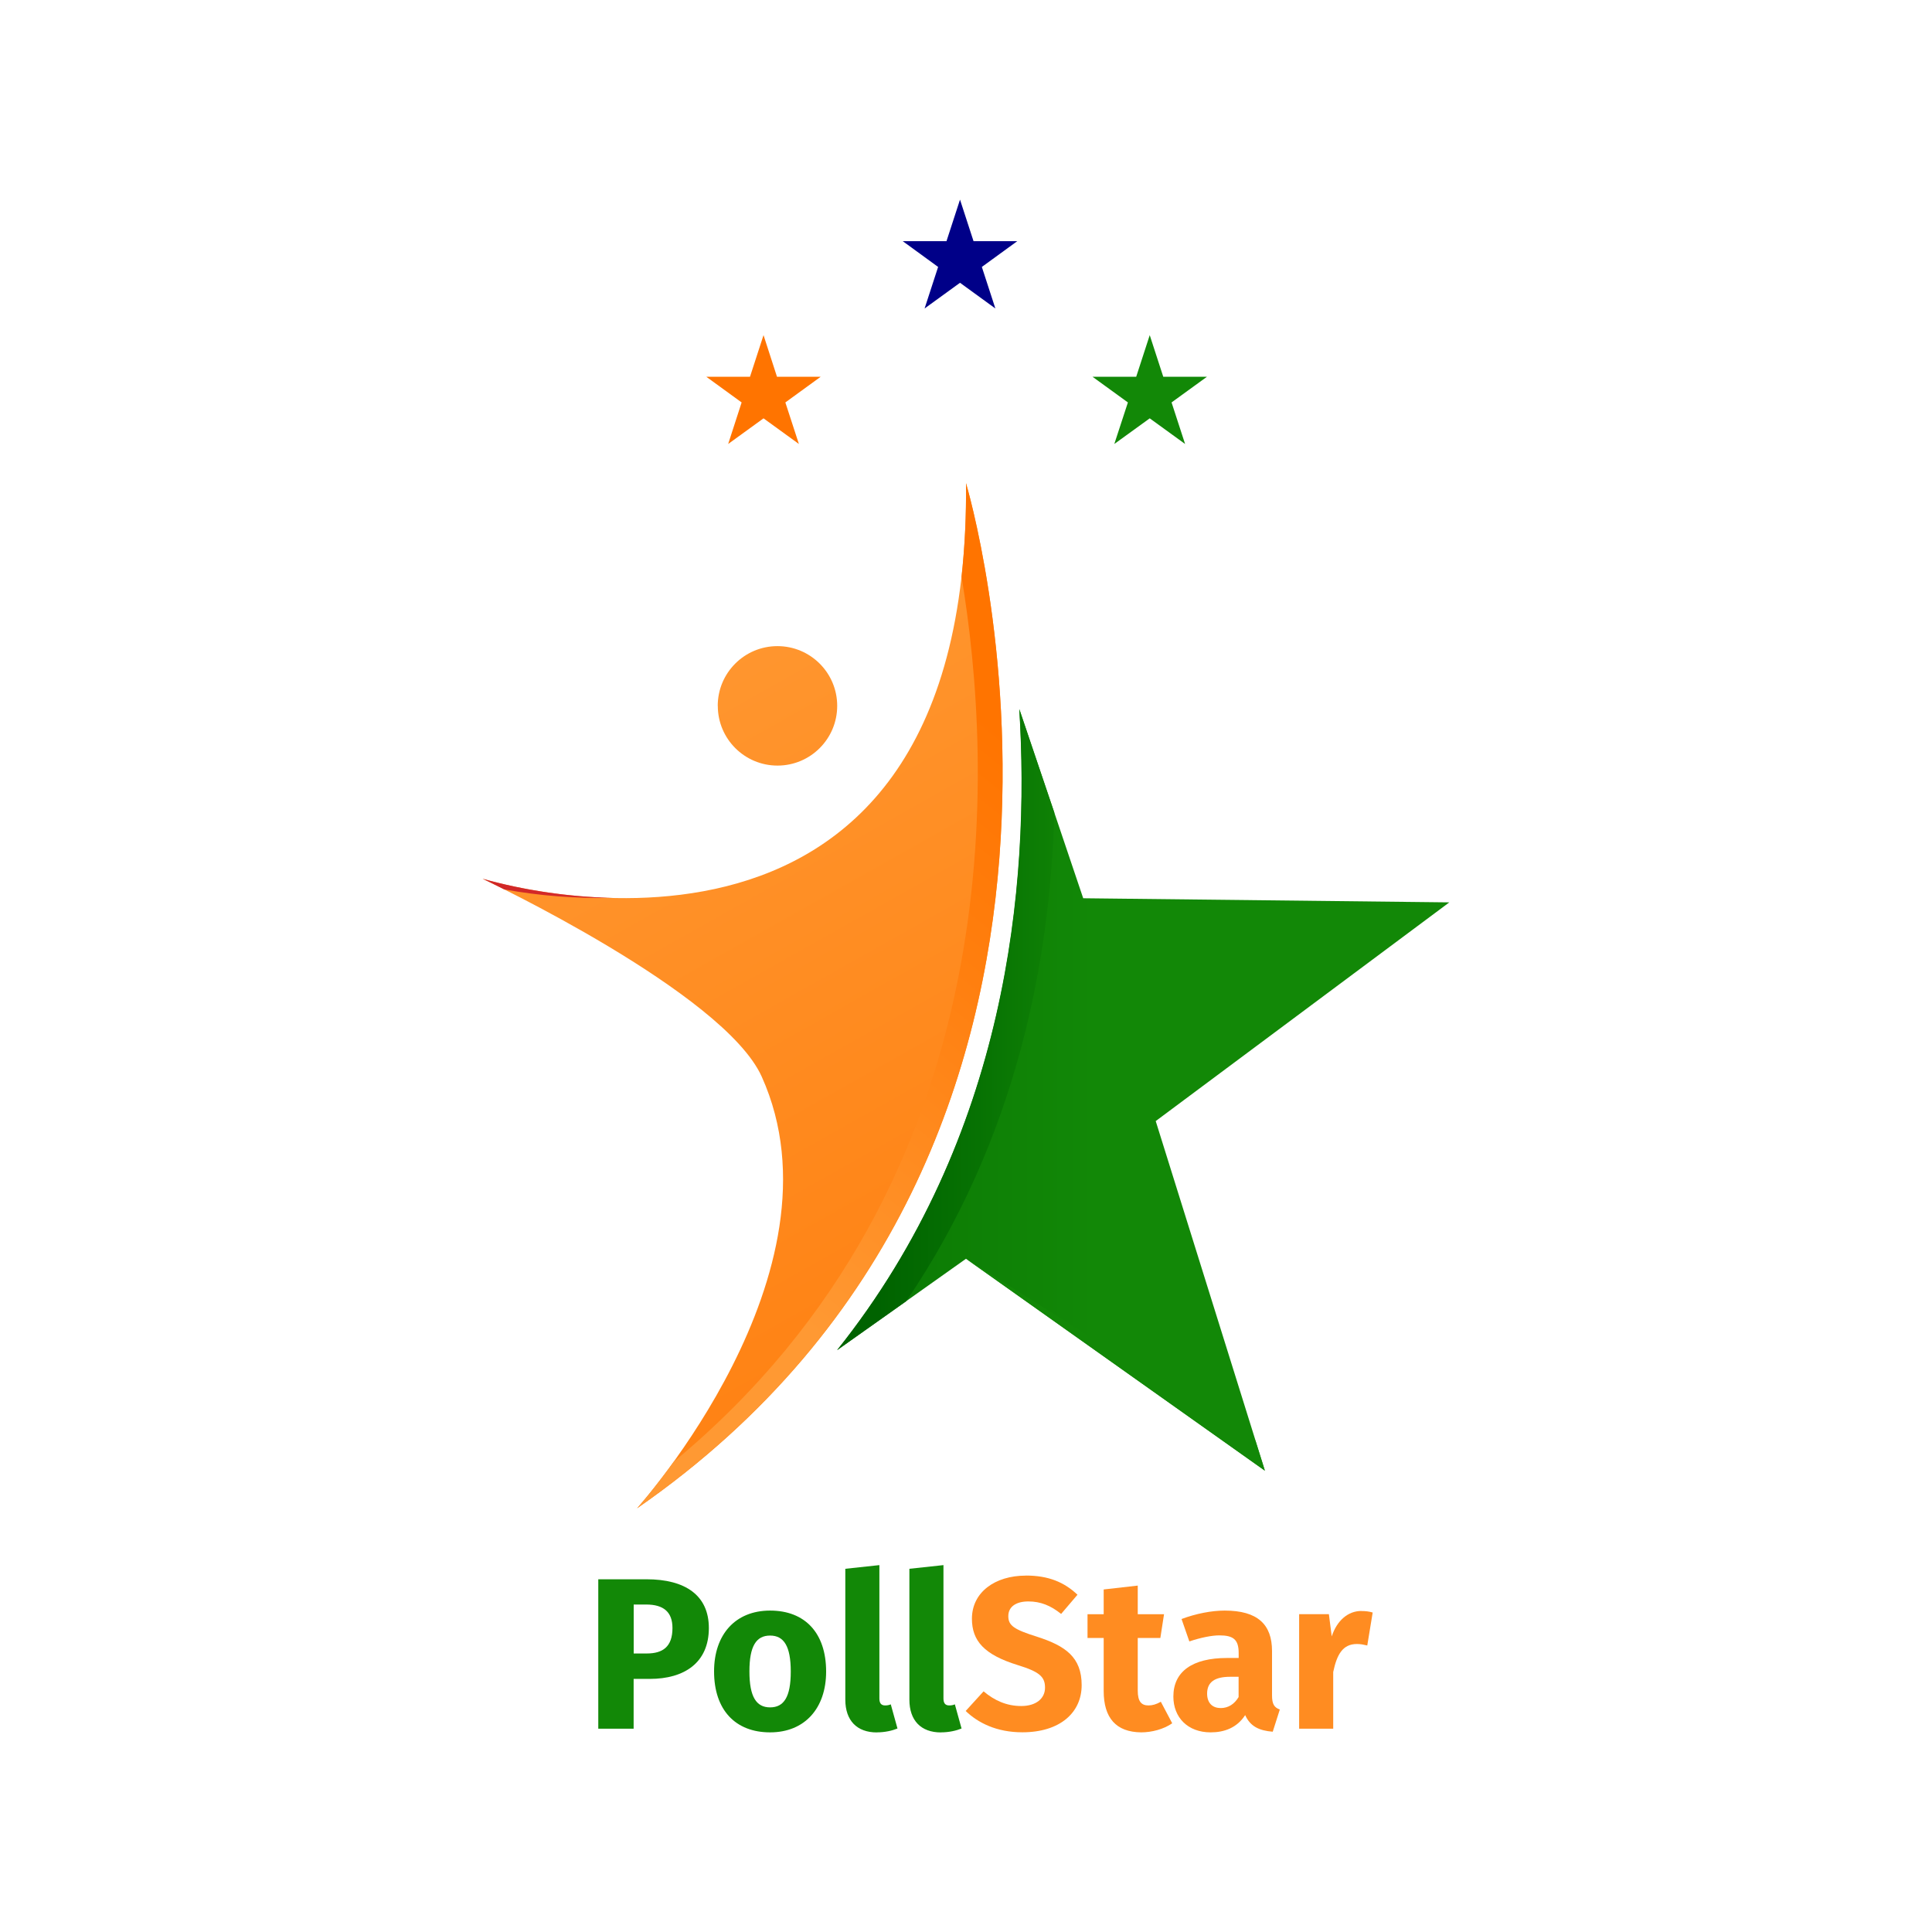 <?xml version="1.0" encoding="UTF-8"?>
<svg id="Layer_1" data-name="Layer 1" xmlns="http://www.w3.org/2000/svg" xmlns:xlink="http://www.w3.org/1999/xlink" viewBox="0 0 300 300">
  <defs>
    <style>
      .cls-1 {
        fill: url(#linear-gradient);
      }

      .cls-1, .cls-2, .cls-3, .cls-4, .cls-5, .cls-6, .cls-7, .cls-8, .cls-9, .cls-10, .cls-11, .cls-12 {
        stroke-width: 0px;
      }

      .cls-2 {
        fill: url(#linear-gradient-6);
      }

      .cls-3 {
        fill: #128807;
      }

      .cls-4 {
        fill: url(#linear-gradient-5);
      }

      .cls-5 {
        fill: #008;
      }

      .cls-6 {
        fill: url(#linear-gradient-2);
      }

      .cls-7 {
        fill: #ff8c21;
      }

      .cls-8 {
        fill: url(#linear-gradient-7);
      }

      .cls-9 {
        fill: url(#linear-gradient-3);
      }

      .cls-10 {
        fill: url(#linear-gradient-9);
      }

      .cls-11 {
        fill: url(#linear-gradient-8);
      }

      .cls-12 {
        fill: url(#linear-gradient-4);
      }
    </style>
    <linearGradient id="linear-gradient" x1="5993.91" y1="1201.17" x2="5885.83" y2="1393.19" gradientTransform="translate(-5795 1488.06) scale(1 -1)" gradientUnits="userSpaceOnUse">
      <stop offset="0" stop-color="#ff7400"/>
      <stop offset=".36" stop-color="#ff7f0f"/>
      <stop offset="1" stop-color="#f93"/>
    </linearGradient>
    <linearGradient id="linear-gradient-2" x1="5919.93" y1="1338.53" x2="5862.57" y2="1267.64" gradientTransform="translate(-5795 1427.13) scale(1 -1)" gradientUnits="userSpaceOnUse">
      <stop offset="0" stop-color="#ef4747"/>
      <stop offset=".29" stop-color="#e73e3e"/>
      <stop offset=".75" stop-color="#d02727"/>
      <stop offset="1" stop-color="#c11717"/>
    </linearGradient>
    <linearGradient id="linear-gradient-3" x1="5977.84" y1="1371.86" x2="5920.48" y2="1300.97" gradientTransform="translate(-5818.78 1488.06) scale(1 -1)" xlink:href="#linear-gradient"/>
    <linearGradient id="linear-gradient-4" x1="5924.55" y1="1284.01" x2="6019.62" y2="1284.01" gradientTransform="translate(-5849.61 1453.25) scale(1 -1)" gradientUnits="userSpaceOnUse">
      <stop offset="0" stop-color="#006300"/>
      <stop offset=".46" stop-color="#077203"/>
      <stop offset="1" stop-color="#128807"/>
    </linearGradient>
    <linearGradient id="linear-gradient-5" x1="5985.91" y1="1293.34" x2="6019.64" y2="1293.34" gradientTransform="translate(-5849.61 1453.23) scale(1 -1)" xlink:href="#linear-gradient-4"/>
    <linearGradient id="linear-gradient-6" x1="5973.1" y1="1156.66" x2="6019.49" y2="1156.66" gradientTransform="translate(-5869.47 1368.58) scale(1 -1)" xlink:href="#linear-gradient-4"/>
    <linearGradient id="linear-gradient-7" x1="6046.55" y1="1185.29" x2="5938.47" y2="1377.32" gradientTransform="translate(-5831.23 1462.96) scale(1 -1)" xlink:href="#linear-gradient"/>
    <linearGradient id="linear-gradient-8" x1="6001.75" y1="1450.37" x2="6019.52" y2="1450.37" gradientTransform="translate(-5887.17 1510.87) scale(1 -1)" xlink:href="#linear-gradient-4"/>
    <linearGradient id="linear-gradient-9" x1="6002.2" y1="1450.37" x2="6019.97" y2="1450.37" gradientTransform="translate(-5827.89 1510.87) scale(1 -1)" xlink:href="#linear-gradient"/>
  </defs>
  <path class="cls-3" d="M100.44,256.75h-2.04v-7.6h1.94c2.71,0,4.08,1.17,4.08,3.65,0,2.91-1.51,3.95-3.98,3.95ZM100.4,245.23h-7.5v23.2h5.49v-7.73h2.51c5.36,0,9.17-2.51,9.17-7.9,0-5.09-3.68-7.57-9.67-7.57Z"/>
  <path class="cls-3" d="M119.58,253.97c2.14,0,3.21,1.64,3.21,5.59s-1.07,5.56-3.21,5.56-3.21-1.64-3.21-5.59,1.07-5.56,3.21-5.56ZM119.58,250.09c-5.42,0-8.7,3.75-8.7,9.44,0,5.99,3.31,9.47,8.7,9.47s8.7-3.75,8.7-9.44c0-5.99-3.28-9.47-8.7-9.47Z"/>
  <path class="cls-3" d="M136.15,269c1.27,0,2.41-.27,3.21-.6l-1.04-3.75c-.23.1-.5.17-.87.17-.64,0-.9-.37-.9-1.1v-20.69l-5.29.57v20.32c0,3.25,1.81,5.09,4.89,5.09Z"/>
  <path class="cls-3" d="M146.1,269c1.27,0,2.41-.27,3.21-.6l-1.04-3.75c-.23.1-.5.17-.87.17-.64,0-.9-.37-.9-1.1v-20.69l-5.29.57v20.32c0,3.25,1.81,5.09,4.89,5.09Z"/>
  <path class="cls-1" d="M150,75.03s30.82,102.38-51.08,159.18c0,0,33.03-36.69,19.36-67.03-5.9-13.08-43.33-30.72-43.33-30.72,0,0,75.83,23.58,75.05-61.43Z"/>
  <path class="cls-6" d="M78.33,138.12c-2.11-1.06-3.39-1.67-3.39-1.67,6.55,1.82,13.31,2.82,20.11,2.97-5.61.12-11.21-.31-16.73-1.31Z"/>
  <path class="cls-9" d="M149.31,89.57c.52-4.83.75-9.69.69-14.54,0,0,30.82,102.38-51.08,159.18,0,0,2.43-2.71,5.7-7.23,53.04-43.92,49.48-108.74,44.69-137.4Z"/>
  <path class="cls-12" d="M158.29,110.11l9.91,29.37,56.85.64-45.59,33.96,16.96,54.29-46.42-32.91-20.01,14.19c26.42-33.07,30.02-72.28,28.3-99.54Z"/>
  <path class="cls-4" d="M163.71,126.17c-.61,23-5.9,50.74-22.99,75.88l-10.74,7.6c26.4-33.07,29.98-72.27,28.29-99.52l5.44,16.04Z"/>
  <polygon class="cls-2" points="150.01 195.46 194.94 223.7 196.4 228.36 150.01 195.46"/>
  <path class="cls-8" d="M111.46,109.61c0,5.12,4.15,9.27,9.27,9.27,5.12,0,9.27-4.15,9.27-9.28,0-5.12-4.16-9.27-9.28-9.27-5.12,0-9.27,4.15-9.27,9.27h0Z"/>
  <polygon class="cls-11" points="178.53 52.04 176.43 58.5 169.64 58.5 175.14 62.49 173.03 68.94 178.53 64.96 184.02 68.94 181.92 62.49 187.42 58.5 180.63 58.5 178.53 52.04"/>
  <polygon class="cls-5" points="149.07 31 146.97 37.45 140.18 37.45 145.67 41.45 143.57 47.9 149.07 43.91 154.56 47.9 152.46 41.45 157.96 37.45 151.17 37.45 149.07 31"/>
  <polygon class="cls-10" points="118.56 52.04 116.46 58.5 109.67 58.5 115.16 62.49 113.07 68.94 118.56 64.96 124.05 68.94 121.95 62.49 127.44 58.5 120.65 58.5 118.56 52.04"/>
  <path class="cls-7" d="M159.29,244.66c-4.82,0-8.37,2.61-8.37,6.69,0,3.45,1.91,5.59,7.1,7.2,3.38,1.04,4.25,1.81,4.25,3.51s-1.41,2.85-3.68,2.85-4.15-.84-5.86-2.28l-2.78,3.05c1.91,1.84,4.79,3.31,8.8,3.31,5.79,0,9.21-3.01,9.21-7.33s-2.51-6.09-6.9-7.5c-3.62-1.14-4.49-1.74-4.49-3.21s1.21-2.28,3.11-2.28,3.48.64,5.09,1.94l2.54-2.98c-2.04-1.94-4.49-2.98-8.03-2.98Z"/>
  <path class="cls-7" d="M180.25,264.25c-.7.4-1.31.57-1.91.57-1.1,0-1.67-.6-1.67-2.31v-8.17h3.51l.57-3.68h-4.08v-4.45l-5.29.6v3.85h-2.51v3.68h2.51v8.23c0,4.18,1.91,6.39,5.82,6.43,1.61,0,3.48-.47,4.82-1.41l-1.77-3.35Z"/>
  <path class="cls-7" d="M189.52,265.22c-1.31,0-2.08-.84-2.08-2.24,0-1.77,1.17-2.61,3.58-2.61h1.31v3.15c-.64,1.07-1.57,1.71-2.81,1.71ZM197.52,263.28v-6.9c0-4.12-2.21-6.29-7.36-6.29-2.01,0-4.45.47-6.69,1.31l1.21,3.48c1.77-.6,3.51-.94,4.65-.94,2.18,0,3.01.64,3.01,2.74v.77h-1.81c-5.39,0-8.33,2.11-8.33,5.99,0,3.25,2.24,5.56,5.79,5.56,2.11,0,4.08-.7,5.36-2.68.8,1.77,2.18,2.41,4.28,2.58l1.1-3.45c-.84-.3-1.21-.8-1.21-2.18Z"/>
  <path class="cls-7" d="M211.38,250.15c-2.04,0-3.78,1.47-4.59,3.95l-.44-3.45h-4.62v17.78h5.29v-8.8c.57-2.71,1.47-4.35,3.68-4.35.6,0,1.04.1,1.61.23l.84-5.12c-.57-.17-1.1-.23-1.77-.23Z"/>
</svg>